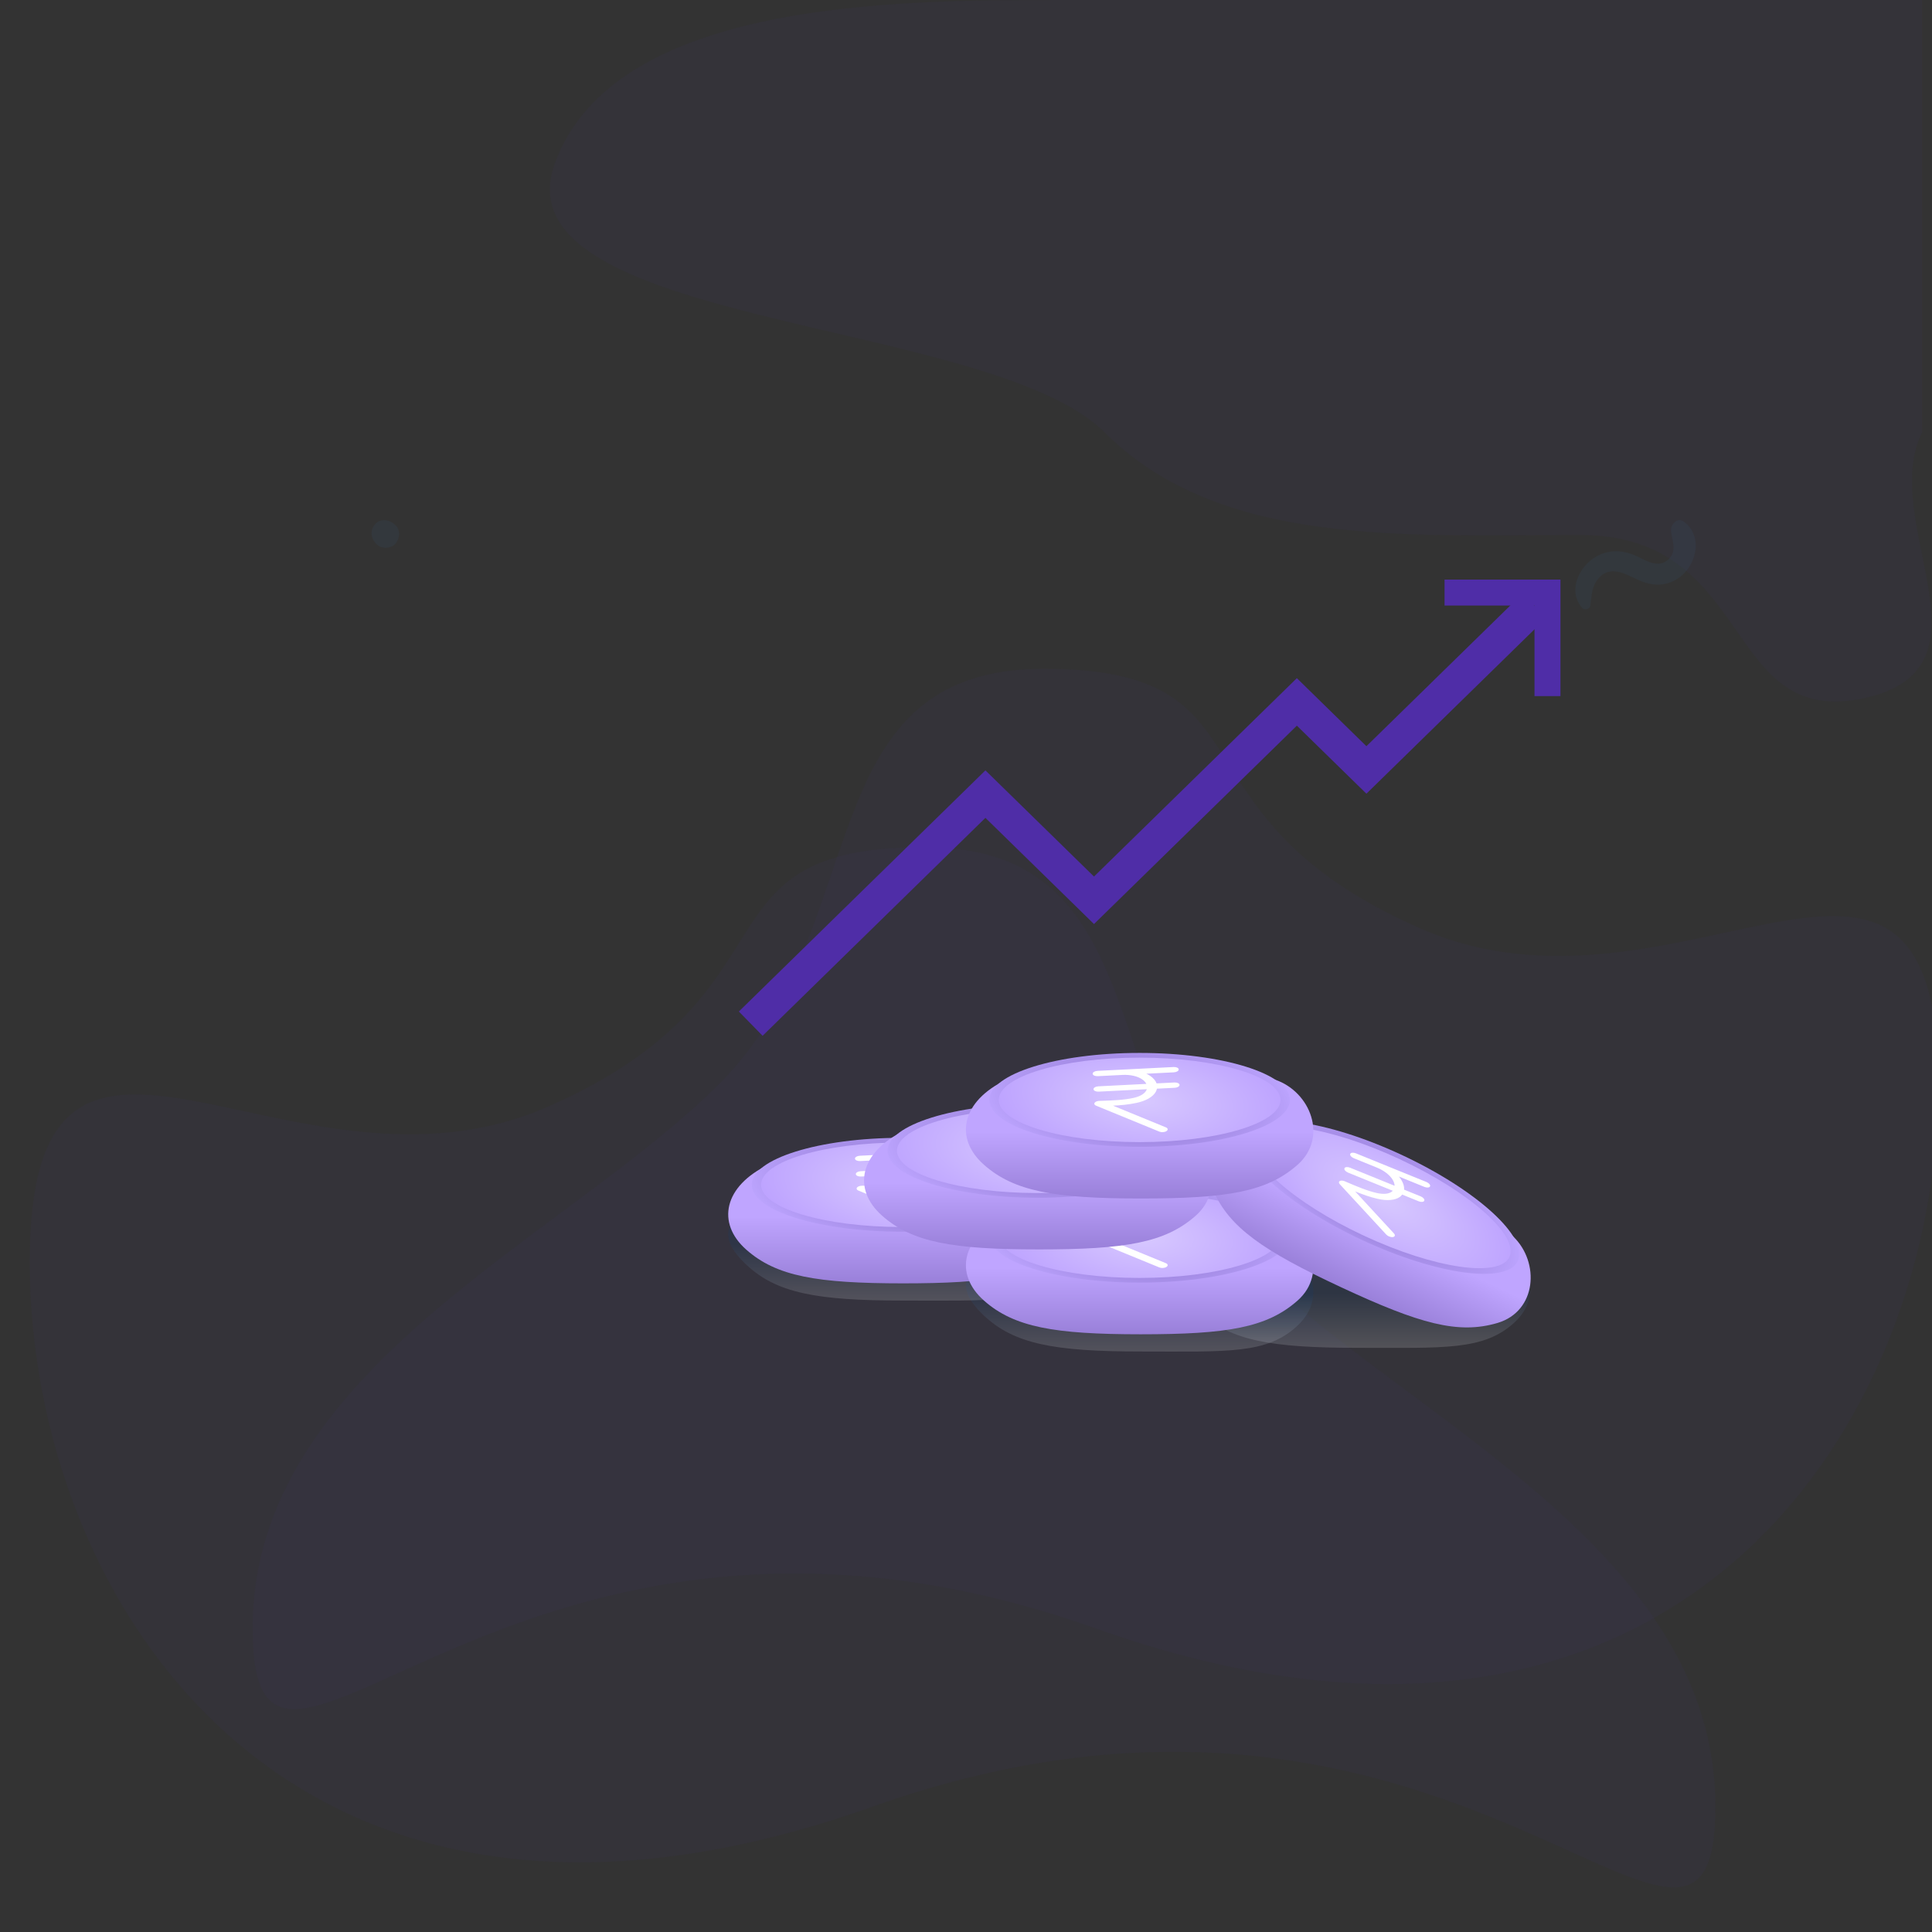 <svg xmlns="http://www.w3.org/2000/svg" width="130" height="130" viewBox="0 0 130 130">
  <rect x="0" y="0" width="130" height="130" fill="#333333" stroke="none"/>
  <defs>
    <linearGradient id="ic_invest_build_wealth-a" x1="50%" x2="50%" y1="100%" y2="55.061%">
      <stop offset="0%" stop-color="#FFF"/>
      <stop offset="100%" stop-color="#0C3E77"/>
    </linearGradient>
    <linearGradient id="ic_invest_build_wealth-b" x1="50%" x2="50%" y1="100%" y2="55.061%">
      <stop offset="0%" stop-color="#FFF"/>
      <stop offset="100%" stop-color="#0C3E77"/>
    </linearGradient>
    <linearGradient id="ic_invest_build_wealth-c" x1="50%" x2="50%" y1="133.077%" y2="52.497%">
      <stop offset="0%" stop-color="#7F66BF"/>
      <stop offset="100%" stop-color="#BFA5FF"/>
    </linearGradient>
    <radialGradient id="ic_invest_build_wealth-d" cx="50%" cy="50%" r="169.969%" fx="50%" fy="50%" gradientTransform="matrix(.311 .09 -.012 .429 .35 .24)">
      <stop offset="0%" stop-color="#7F66BF"/>
      <stop offset="100%" stop-color="#BDA5FF"/>
    </radialGradient>
    <radialGradient id="ic_invest_build_wealth-e" cx="50.542%" cy="50.157%" r="170.85%" fx="50.542%" fy="50.157%" gradientTransform="matrix(.299 .086 -.011 .429 .36 .243)">
      <stop offset="0%" stop-color="#D8C9FF"/>
      <stop offset="100%" stop-color="#BEA4FF"/>
    </radialGradient>
    <radialGradient id="ic_invest_build_wealth-f" cx="50%" cy="50%" r="172.982%" fx="50%" fy="50%" gradientTransform="matrix(.299 .086 -.011 .429 .356 .242)">
      <stop offset="1.048%" stop-color="#D8C9FF"/>
      <stop offset="99.815%" stop-color="#BEA4FF"/>
    </radialGradient>
    <radialGradient id="ic_invest_build_wealth-g" cx="50%" cy="50%" r="172.982%" fx="50%" fy="50%" gradientTransform="matrix(.299 .086 -.011 .429 .356 .242)">
      <stop offset="0%" stop-color="#D8C9FF"/>
      <stop offset="100%" stop-color="#BFA6FF"/>
    </radialGradient>
  </defs>
  <g fill="none" fill-rule="evenodd" transform="translate(2)">
    <path fill="#4F2DA7" fill-rule="nonzero" d="M93.633,47.205 C104.633,47.205 123.633,47.205 127.633,36.205 C131.633,25.205 98.375,25.85 90.633,18.108 C82.891,10.366 70.408,11.205 58.633,11.205 C46.858,11.205 49.089,-1.773 39.633,0.205 C30.177,2.183 38.633,12.096 35.633,18.108 C35.633,21.845 35.633,31.544 35.633,47.205 C61.966,47.205 81.299,47.205 93.633,47.205 Z" opacity=".05" transform="rotate(180 81.483 23.603)"/>
    <path fill="#4F2DA7" fill-rule="nonzero" d="M56.714,121.567 C95.978,107.606 113.428,139.017 113.428,121.567 C113.428,104.116 92.488,95.391 82.017,84.921 C71.547,74.451 76.129,57 60.204,57 C44.279,57 52.302,66.782 34.901,74.451 C17.5,82.119 -4.26325641e-14,62.235 -4.26325641e-14,84.921 C-4.26325641e-14,107.606 17.451,135.527 56.714,121.567 Z" opacity=".05"/>
    <path fill="#4F2DA7" fill-rule="nonzero" d="M71.714,109.567 C110.978,95.606 128.428,127.017 128.428,109.567 C128.428,92.116 107.488,83.391 97.017,72.921 C86.547,62.451 91.129,45 75.204,45 C59.279,45 67.302,54.782 49.901,62.451 C32.5,70.119 15,50.235 15,72.921 C15,95.606 32.451,123.527 71.714,109.567 Z" opacity=".05" transform="matrix(-1 0 0 1 143.428 0)"/>
    <path fill="#3792FC" fill-rule="nonzero" d="M24.596 35.325C24.568 35.301 24.544 35.277 24.516 35.256 24.167 34.945 23.592 34.886 23.253 35.256 22.91 35.63 22.921 36.145 23.253 36.519 23.277 36.547 23.301 36.571 23.322 36.599 23.634 36.952 24.281 36.941 24.596 36.599 24.907 36.256 24.969 35.657 24.596 35.325L24.596 35.325zM105.009 40.762C105.096 40.189 105.08 39.646 105.397 39.141 106.037 38.138 106.943 38.388 107.821 38.831 108.715 39.283 109.559 39.55 110.528 39.132 112.045 38.476 112.76 36.186 111.31 35.108 110.842 34.757 110.378 35.334 110.441 35.777 110.528 36.391 110.834 37.072 110.307 37.599 109.601 38.305 108.773 37.712 108.067 37.394 107.307 37.051 106.496 36.976 105.715 37.294 104.365 37.841 103.383 39.671 104.457 40.908 104.607 41.079 104.971 41 105.009 40.762L105.009 40.762z" opacity=".05"/>
    <g transform="translate(47 39)">
      <g transform="translate(0 31.636)">
        <path fill="url(#ic_invest_build_wealth-a)" d="M42.34,20.056 C48.167,20.056 50.826,20.25 52.891,18.362 C54.957,16.474 53.766,13.932 51.384,13.097 C49.002,12.262 36.31,11.617 33.295,13.097 C30.28,14.577 29.76,15.856 31.788,17.709 C33.815,19.561 36.512,20.056 42.34,20.056 Z" opacity=".16"/>
        <path fill="url(#ic_invest_build_wealth-b)" d="M27.759,20.303 C33.587,20.303 36.246,20.503 38.311,18.56 C40.377,16.616 39.185,13.998 36.804,13.139 C34.422,12.279 21.73,11.615 18.715,13.139 C15.7,14.662 15.18,15.979 17.207,17.887 C19.235,19.794 21.932,20.303 27.759,20.303 Z" opacity=".16"/>
        <path fill="url(#ic_invest_build_wealth-b)" d="M11.765,16.876 C17.593,16.876 20.252,17.076 22.317,15.132 C24.383,13.189 23.191,10.571 20.81,9.711 C18.428,8.852 5.736,8.188 2.721,9.711 C-0.294,11.235 -0.814,12.552 1.214,14.459 C3.241,16.367 5.938,16.876 11.765,16.876 Z" opacity=".16"/>
        <g transform="translate(0 5.925)">
          <path fill="url(#ic_invest_build_wealth-c)" d="M11.765,9.794 C17.593,9.794 20.252,9.35 22.317,7.525 C24.383,5.699 23.191,2.61 20.81,1.803 C18.428,0.995 5.736,0.372 2.721,1.803 C-0.294,3.233 -0.814,5.733 1.214,7.525 C3.241,9.316 5.938,9.794 11.765,9.794 Z"/>
          <path fill="url(#ic_invest_build_wealth-d)" d="M11.689,6.318 C17.272,6.318 21.799,4.904 21.799,3.159 C21.799,1.414 17.272,0 11.689,0 C6.106,0 1.58,1.414 1.58,3.159 C1.58,4.904 6.106,6.318 11.689,6.318 Z"/>
          <path fill="url(#ic_invest_build_wealth-e)" d="M11.689,6.003 C16.923,6.003 21.167,4.73 21.167,3.159 C21.167,1.589 16.923,0.316 11.689,0.316 C6.455,0.316 2.211,1.589 2.211,3.159 C2.211,4.73 6.455,6.003 11.689,6.003 Z"/>
          <path fill="#FFF" d="M13.972,0.949 L10.525,1.123 L8.857,1.207 C8.671,1.217 8.525,1.304 8.53,1.403 C8.535,1.501 8.691,1.574 8.877,1.564 L10.545,1.48 C11.048,1.454 11.532,1.561 11.84,1.765 C11.985,1.861 12.085,1.97 12.142,2.084 L8.914,2.248 C8.728,2.257 8.581,2.345 8.587,2.443 C8.592,2.542 8.747,2.614 8.933,2.605 L12.173,2.441 C12.163,2.472 12.15,2.503 12.132,2.534 C12.004,2.762 11.694,2.938 11.259,3.032 C10.598,3.174 9.852,3.198 9.13,3.222 L8.978,3.226 C8.837,3.23 8.709,3.282 8.66,3.355 C8.611,3.427 8.651,3.505 8.76,3.55 L13.022,5.297 C13.088,5.324 13.168,5.335 13.248,5.331 C13.341,5.326 13.432,5.302 13.497,5.259 C13.616,5.179 13.598,5.066 13.455,5.008 L9.898,3.55 C10.427,3.523 10.96,3.474 11.476,3.363 C12.121,3.224 12.583,2.959 12.777,2.616 C12.816,2.547 12.838,2.477 12.853,2.406 L14.048,2.346 C14.234,2.336 14.381,2.249 14.375,2.15 C14.37,2.052 14.215,1.98 14.029,1.989 L12.83,2.05 C12.762,1.862 12.609,1.683 12.376,1.529 C12.305,1.481 12.224,1.439 12.14,1.399 L13.992,1.306 C14.178,1.296 14.324,1.209 14.319,1.11 C14.314,1.011 14.158,0.939 13.972,0.949 Z"/>
        </g>
        <g transform="translate(15.994 9.352)">
          <path fill="url(#ic_invest_build_wealth-c)" d="M11.765,9.794 C17.593,9.794 20.252,9.35 22.317,7.525 C24.383,5.699 23.191,2.61 20.81,1.803 C18.428,0.995 5.736,0.372 2.721,1.803 C-0.294,3.233 -0.814,5.733 1.214,7.525 C3.241,9.316 5.938,9.794 11.765,9.794 Z"/>
          <path fill="url(#ic_invest_build_wealth-d)" d="M11.689,6.318 C17.272,6.318 21.799,4.904 21.799,3.159 C21.799,1.414 17.272,0 11.689,0 C6.106,0 1.58,1.414 1.58,3.159 C1.58,4.904 6.106,6.318 11.689,6.318 Z"/>
          <path fill="url(#ic_invest_build_wealth-f)" d="M11.689,6.003 C16.923,6.003 21.167,4.73 21.167,3.159 C21.167,1.589 16.923,0.316 11.689,0.316 C6.455,0.316 2.211,1.589 2.211,3.159 C2.211,4.73 6.455,6.003 11.689,6.003 Z"/>
          <path fill="#FFF" d="M13.972,0.949 L10.525,1.123 L8.857,1.207 C8.671,1.217 8.525,1.304 8.53,1.403 C8.535,1.501 8.691,1.574 8.877,1.564 L10.545,1.48 C11.048,1.454 11.532,1.561 11.84,1.765 C11.985,1.861 12.085,1.97 12.142,2.084 L8.914,2.248 C8.728,2.257 8.581,2.345 8.587,2.443 C8.592,2.542 8.747,2.614 8.933,2.605 L12.173,2.441 C12.163,2.472 12.15,2.503 12.132,2.534 C12.004,2.762 11.694,2.938 11.259,3.032 C10.598,3.174 9.852,3.198 9.13,3.222 L8.978,3.226 C8.837,3.23 8.709,3.282 8.66,3.355 C8.611,3.427 8.651,3.505 8.76,3.55 L13.022,5.297 C13.088,5.324 13.168,5.335 13.248,5.331 C13.341,5.326 13.432,5.302 13.497,5.259 C13.616,5.179 13.598,5.066 13.455,5.008 L9.898,3.55 C10.427,3.523 10.96,3.474 11.476,3.363 C12.121,3.224 12.583,2.959 12.777,2.616 C12.816,2.547 12.838,2.477 12.853,2.406 L14.048,2.346 C14.234,2.336 14.381,2.249 14.375,2.15 C14.37,2.052 14.215,1.98 14.029,1.989 L12.83,2.05 C12.762,1.862 12.609,1.683 12.376,1.529 C12.305,1.481 12.224,1.439 12.14,1.399 L13.992,1.306 C14.178,1.296 14.324,1.209 14.319,1.11 C14.314,1.011 14.158,0.939 13.972,0.949 Z"/>
        </g>
        <g transform="translate(9.14 .125)">
          <path fill="url(#ic_invest_build_wealth-c)" d="M11.765,13.309 C17.593,13.309 20.252,12.865 22.317,11.04 C24.383,9.215 23.191,6.125 20.81,5.318 C18.428,4.511 5.736,3.887 2.721,5.318 C-0.294,6.748 -0.814,9.248 1.214,11.04 C3.241,12.831 5.938,13.309 11.765,13.309 Z"/>
          <path fill="url(#ic_invest_build_wealth-d)" d="M11.689,9.834 C17.272,9.834 21.799,8.419 21.799,6.674 C21.799,4.93 17.272,3.515 11.689,3.515 C6.106,3.515 1.58,4.93 1.58,6.674 C1.58,8.419 6.106,9.834 11.689,9.834 Z"/>
          <path fill="url(#ic_invest_build_wealth-g)" d="M11.689,9.518 C16.923,9.518 21.167,8.245 21.167,6.674 C21.167,5.104 16.923,3.831 11.689,3.831 C6.455,3.831 2.211,5.104 2.211,6.674 C2.211,8.245 6.455,9.518 11.689,9.518 Z"/>
          <path fill="url(#ic_invest_build_wealth-e)" d="M18.544,6.09 C23.778,6.09 28.021,4.817 28.021,3.247 C28.021,1.677 23.778,0.404 18.544,0.404 C13.309,0.404 9.066,1.677 9.066,3.247 C9.066,4.817 13.309,6.09 18.544,6.09 Z"/>
          <path fill="url(#ic_invest_build_wealth-e)" d="M18.544,6.09 C23.778,6.09 28.021,4.817 28.021,3.247 C28.021,1.677 23.778,0.404 18.544,0.404 C13.309,0.404 9.066,1.677 9.066,3.247 C9.066,4.817 13.309,6.09 18.544,6.09 Z"/>
          <path fill="#FFF" d="M13.972,4.464 L10.525,4.638 L8.857,4.723 C8.671,4.732 8.525,4.819 8.53,4.918 C8.535,5.017 8.691,5.089 8.877,5.079 L10.545,4.995 C11.048,4.97 11.532,5.076 11.84,5.28 C11.985,5.376 12.085,5.485 12.142,5.6 L8.914,5.763 C8.728,5.772 8.581,5.86 8.587,5.958 C8.592,6.057 8.747,6.129 8.933,6.12 L12.173,5.956 C12.163,5.987 12.15,6.019 12.132,6.049 C12.004,6.277 11.694,6.454 11.259,6.547 C10.598,6.69 9.852,6.714 9.13,6.737 L8.978,6.742 C8.837,6.745 8.709,6.798 8.66,6.87 C8.611,6.943 8.651,7.021 8.76,7.065 L13.022,8.813 C13.088,8.84 13.168,8.85 13.248,8.846 C13.341,8.842 13.432,8.817 13.497,8.774 C13.616,8.694 13.598,8.582 13.455,8.523 L9.898,7.065 C10.427,7.038 10.96,6.99 11.476,6.878 C12.121,6.739 12.583,6.474 12.777,6.131 C12.816,6.062 12.838,5.992 12.853,5.921 L14.048,5.861 C14.234,5.852 14.381,5.764 14.375,5.666 C14.37,5.567 14.215,5.495 14.029,5.504 L12.83,5.565 C12.762,5.377 12.609,5.198 12.376,5.044 C12.305,4.997 12.224,4.954 12.14,4.914 L13.992,4.821 C14.178,4.811 14.324,4.724 14.319,4.625 C14.314,4.527 14.158,4.454 13.972,4.464 Z"/>
        </g>
        <g transform="rotate(25 12.55 79.364)">
          <path fill="url(#ic_invest_build_wealth-c)" d="M11.765,9.794 C17.593,9.794 20.252,9.35 22.317,7.525 C24.383,5.699 23.191,2.61 20.81,1.803 C18.428,0.995 5.736,0.372 2.721,1.803 C-0.294,3.233 -0.814,5.733 1.214,7.525 C3.241,9.316 5.938,9.794 11.765,9.794 Z"/>
          <path fill="url(#ic_invest_build_wealth-d)" d="M11.689,6.318 C17.272,6.318 21.799,4.904 21.799,3.159 C21.799,1.414 17.272,0 11.689,0 C6.106,0 1.58,1.414 1.58,3.159 C1.58,4.904 6.106,6.318 11.689,6.318 Z"/>
          <path fill="url(#ic_invest_build_wealth-f)" d="M11.689,6.003 C16.923,6.003 21.167,4.73 21.167,3.159 C21.167,1.589 16.923,0.316 11.689,0.316 C6.455,0.316 2.211,1.589 2.211,3.159 C2.211,4.73 6.455,6.003 11.689,6.003 Z"/>
          <path fill="#FFF" d="M13.972,0.949 L10.525,1.123 L8.857,1.207 C8.671,1.217 8.525,1.304 8.53,1.403 C8.535,1.501 8.691,1.574 8.877,1.564 L10.545,1.48 C11.048,1.454 11.532,1.561 11.84,1.765 C11.985,1.861 12.085,1.97 12.142,2.084 L8.914,2.248 C8.728,2.257 8.581,2.345 8.587,2.443 C8.592,2.542 8.747,2.614 8.933,2.605 L12.173,2.441 C12.163,2.472 12.15,2.503 12.132,2.534 C12.004,2.762 11.694,2.938 11.259,3.032 C10.598,3.174 9.852,3.198 9.13,3.222 L8.978,3.226 C8.837,3.23 8.709,3.282 8.66,3.355 C8.611,3.427 8.651,3.505 8.76,3.55 L13.022,5.297 C13.088,5.324 13.168,5.335 13.248,5.331 C13.341,5.326 13.432,5.302 13.497,5.259 C13.616,5.179 13.598,5.066 13.455,5.008 L9.898,3.55 C10.427,3.523 10.96,3.474 11.476,3.363 C12.121,3.224 12.583,2.959 12.777,2.616 C12.816,2.547 12.838,2.477 12.853,2.406 L14.048,2.346 C14.234,2.336 14.381,2.249 14.375,2.15 C14.37,2.052 14.215,1.98 14.029,1.989 L12.83,2.05 C12.762,1.862 12.609,1.683 12.376,1.529 C12.305,1.481 12.224,1.439 12.14,1.399 L13.992,1.306 C14.178,1.296 14.324,1.209 14.319,1.11 C14.314,1.011 14.158,0.939 13.972,0.949 Z"/>
        </g>
        <g transform="translate(15.994 .213)">
          <path fill="url(#ic_invest_build_wealth-c)" d="M11.765,9.794 C17.593,9.794 20.252,9.35 22.317,7.525 C24.383,5.699 23.191,2.61 20.81,1.803 C18.428,0.995 5.736,0.372 2.721,1.803 C-0.294,3.233 -0.814,5.733 1.214,7.525 C3.241,9.316 5.938,9.794 11.765,9.794 Z"/>
          <path fill="url(#ic_invest_build_wealth-d)" d="M11.689,6.318 C17.272,6.318 21.799,4.904 21.799,3.159 C21.799,1.414 17.272,0 11.689,0 C6.106,0 1.58,1.414 1.58,3.159 C1.58,4.904 6.106,6.318 11.689,6.318 Z"/>
          <path fill="url(#ic_invest_build_wealth-e)" d="M11.689,6.003 C16.923,6.003 21.167,4.73 21.167,3.159 C21.167,1.589 16.923,0.316 11.689,0.316 C6.455,0.316 2.211,1.589 2.211,3.159 C2.211,4.73 6.455,6.003 11.689,6.003 Z"/>
          <path fill="#FFF" d="M13.972,0.949 L10.525,1.123 L8.857,1.207 C8.671,1.217 8.525,1.304 8.53,1.403 C8.535,1.501 8.691,1.574 8.877,1.564 L10.545,1.48 C11.048,1.454 11.532,1.561 11.84,1.765 C11.985,1.861 12.085,1.97 12.142,2.084 L8.914,2.248 C8.728,2.257 8.581,2.345 8.587,2.443 C8.592,2.542 8.747,2.614 8.933,2.605 L12.173,2.441 C12.163,2.472 12.15,2.503 12.132,2.534 C12.004,2.762 11.694,2.938 11.259,3.032 C10.598,3.174 9.852,3.198 9.13,3.222 L8.978,3.226 C8.837,3.23 8.709,3.282 8.66,3.355 C8.611,3.427 8.651,3.505 8.76,3.55 L13.022,5.297 C13.088,5.324 13.168,5.335 13.248,5.331 C13.341,5.326 13.432,5.302 13.497,5.259 C13.616,5.179 13.598,5.066 13.455,5.008 L9.898,3.55 C10.427,3.523 10.96,3.474 11.476,3.363 C12.121,3.224 12.583,2.959 12.777,2.616 C12.816,2.547 12.838,2.477 12.853,2.406 L14.048,2.346 C14.234,2.336 14.381,2.249 14.375,2.15 C14.37,2.052 14.215,1.98 14.029,1.989 L12.83,2.05 C12.762,1.862 12.609,1.683 12.376,1.529 C12.305,1.481 12.224,1.439 12.14,1.399 L13.992,1.306 C14.178,1.296 14.324,1.209 14.319,1.11 C14.314,1.011 14.158,0.939 13.972,0.949 Z"/>
        </g>
      </g>
      <g transform="translate(1.515)">
        <polygon fill="#4F2DA7" fill-rule="nonzero" points="54.485 7.839 52.738 7.839 52.738 1.746 46.686 1.746 46.686 0 54.485 0"/>
        <polyline stroke="#4F2DA7" stroke-width="2.285" points="0 29.879 15.792 14.434 23.098 21.579 36.747 8.23 41.428 12.808 52.727 1.758"/>
      </g>
    </g>
  </g>
</svg>
